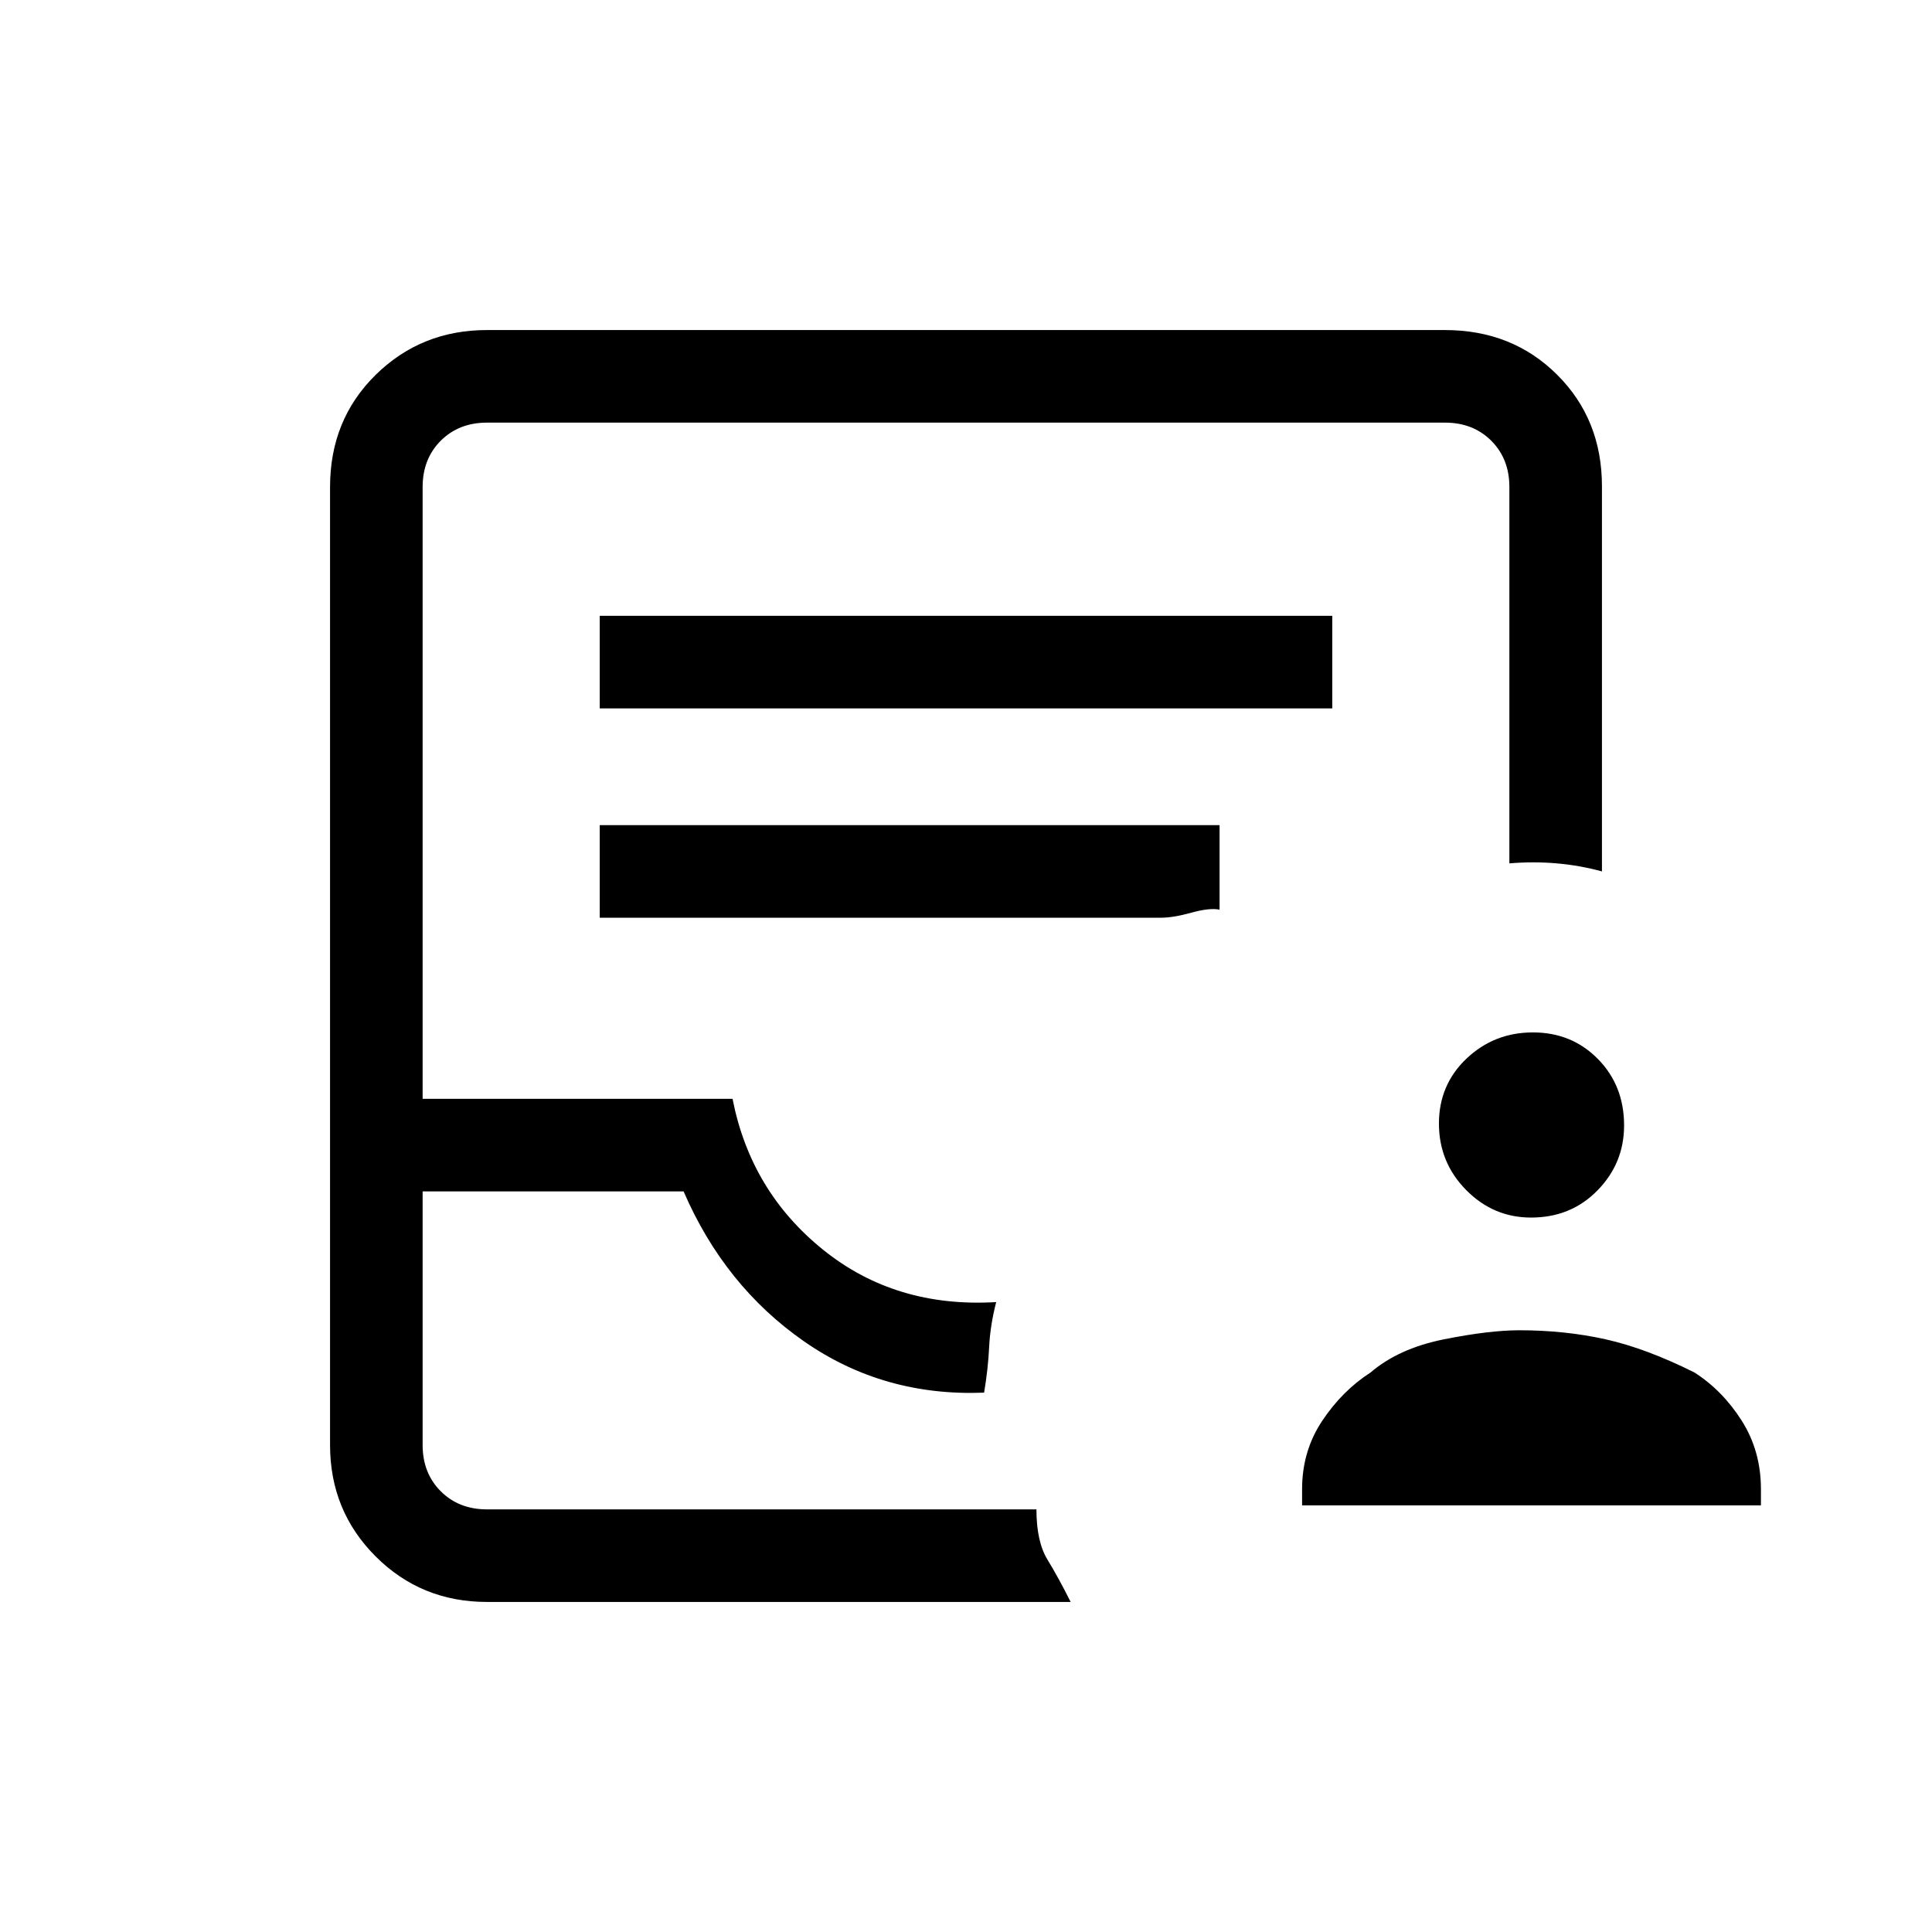 <svg xmlns="http://www.w3.org/2000/svg" height="20" viewBox="0 -960 960 960" width="20"><path d="M647-212v-8q0-19 10-34t24-24q14-12 36.5-16.5T755-299q22.68 0 42.84 4.5Q818-290 842-278q14 9 23.5 24t9.5 34v8H647Zm113.79-143q-18.79 0-32.29-13.71t-13.5-33Q715-421 728.71-434t33-13Q781-447 794-433.79t13 33q0 18.79-13.21 32.29t-33 13.5ZM242-164q-32.73 0-55.36-22.64Q164-209.27 164-242v-476q0-33.42 22.64-55.71Q209.27-796 242-796h476q33.42 0 55.71 22.18T796-718.37V-527q-11-3-22.5-4t-23.5 0v-187q0-14-9-23t-23-9H242q-14 0-23 9t-9 23v304h154q9 46 45 75t86 26q-3 11.7-3.5 22.35Q491-280 489-268q-50 2-89.5-25.5T339.67-368H210v126q0 14 9 23t23 9h273q0 16 5.5 25t11.5 21H242Zm0-46h-32 305-273Zm56-398h364v-46H298v46Zm0 104h279q6 0 15-2.5t14-1.5v-42H298v46Z"/></svg>
